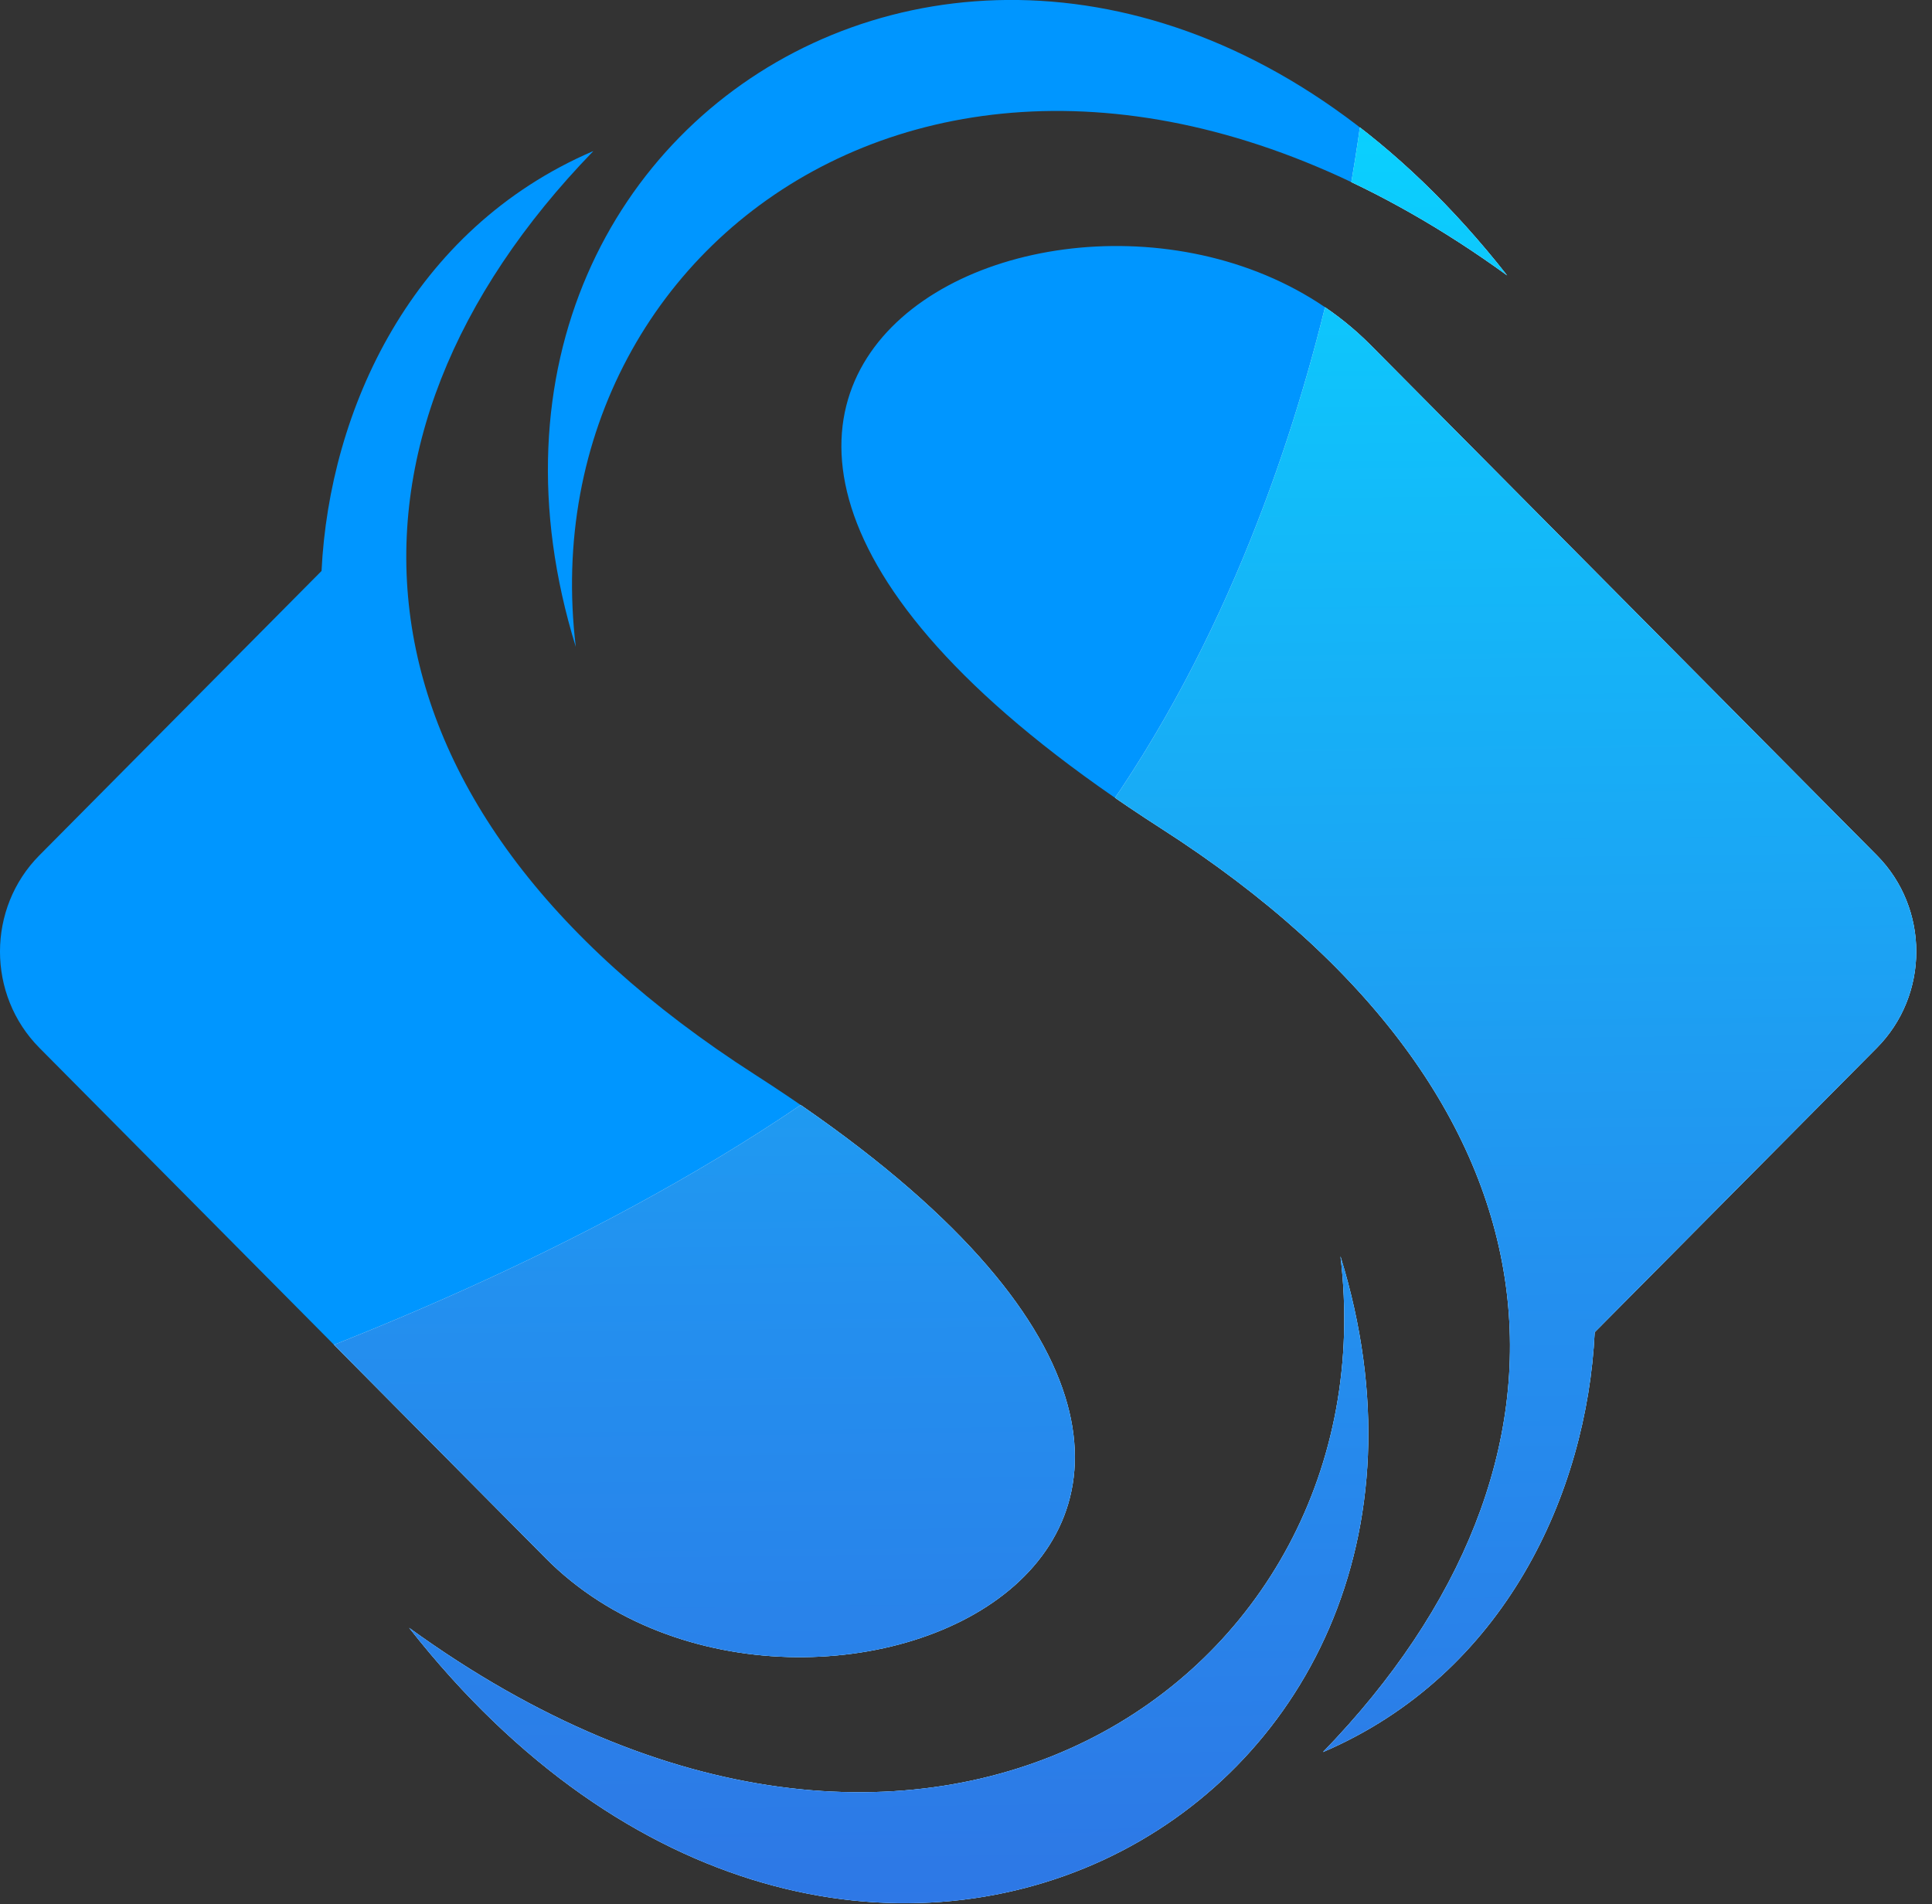 <svg xmlns="http://www.w3.org/2000/svg" xmlns:xlink="http://www.w3.org/1999/xlink" width="70" height="69" viewBox="0 0 70 69"><rect x="0" y="0" width="70" height="69" fill="#333333" stroke="none"/><defs><path id="qu1va" d="M988.774 339.463l-18.347-18.494c-1.903-1.919-1.903-5.058 0-6.976l10.223-10.304c.286-5.83 3.259-12.386 9.839-15.212l.001.006c-10.114 10.439-9.477 23.614 5.873 33.462 25.793 16.546 1.789 26.974-7.59 17.518zm28.794-10.94c6.253 20.245-17.93 33.605-33.744 13.462 18.656 13.53 35.58 1.85 33.744-13.463zm1.087-33.024l18.348 18.495c1.903 1.918 1.903 5.058-.002 6.976l-10.222 10.304c-.285 5.83-3.258 12.386-9.837 15.21 0 0-.002-.001-.002-.004 10.115-10.44 9.476-23.615-5.873-33.462-25.793-16.546-1.79-26.974 7.588-17.519zm-28.793 10.941c-6.254-20.245 17.93-33.606 33.743-13.462-18.655-13.53-35.579-1.85-33.743 13.462z"/><path id="qu1vc" d="M1018.492 285.692s-1.394 18.496-12.675 30.765c-11.91 12.952-36.807 19.327-36.807 19.327l48.333 31.212 40.66-51.634z"/><linearGradient id="qu1vd" x1="1014" x2="1013.01" y1="367" y2="285.69" gradientUnits="userSpaceOnUse"><stop offset="0" stop-color="#3567df"/><stop offset=".46" stop-color="#2390ef"/><stop offset="1" stop-color="#09d3ff"/></linearGradient><clipPath id="qu1vb"><use xlink:href="#qu1va"/></clipPath></defs><g><g transform="translate(-969 -283)"><g><g><use fill="#0096ff" xlink:href="#qu1va"/></g><g clip-path="url(#qu1vb)"><use fill="#ebf0f4" xlink:href="#qu1vc"/><use fill="url(#qu1vd)" xlink:href="#qu1vc"/></g></g></g></g></svg>